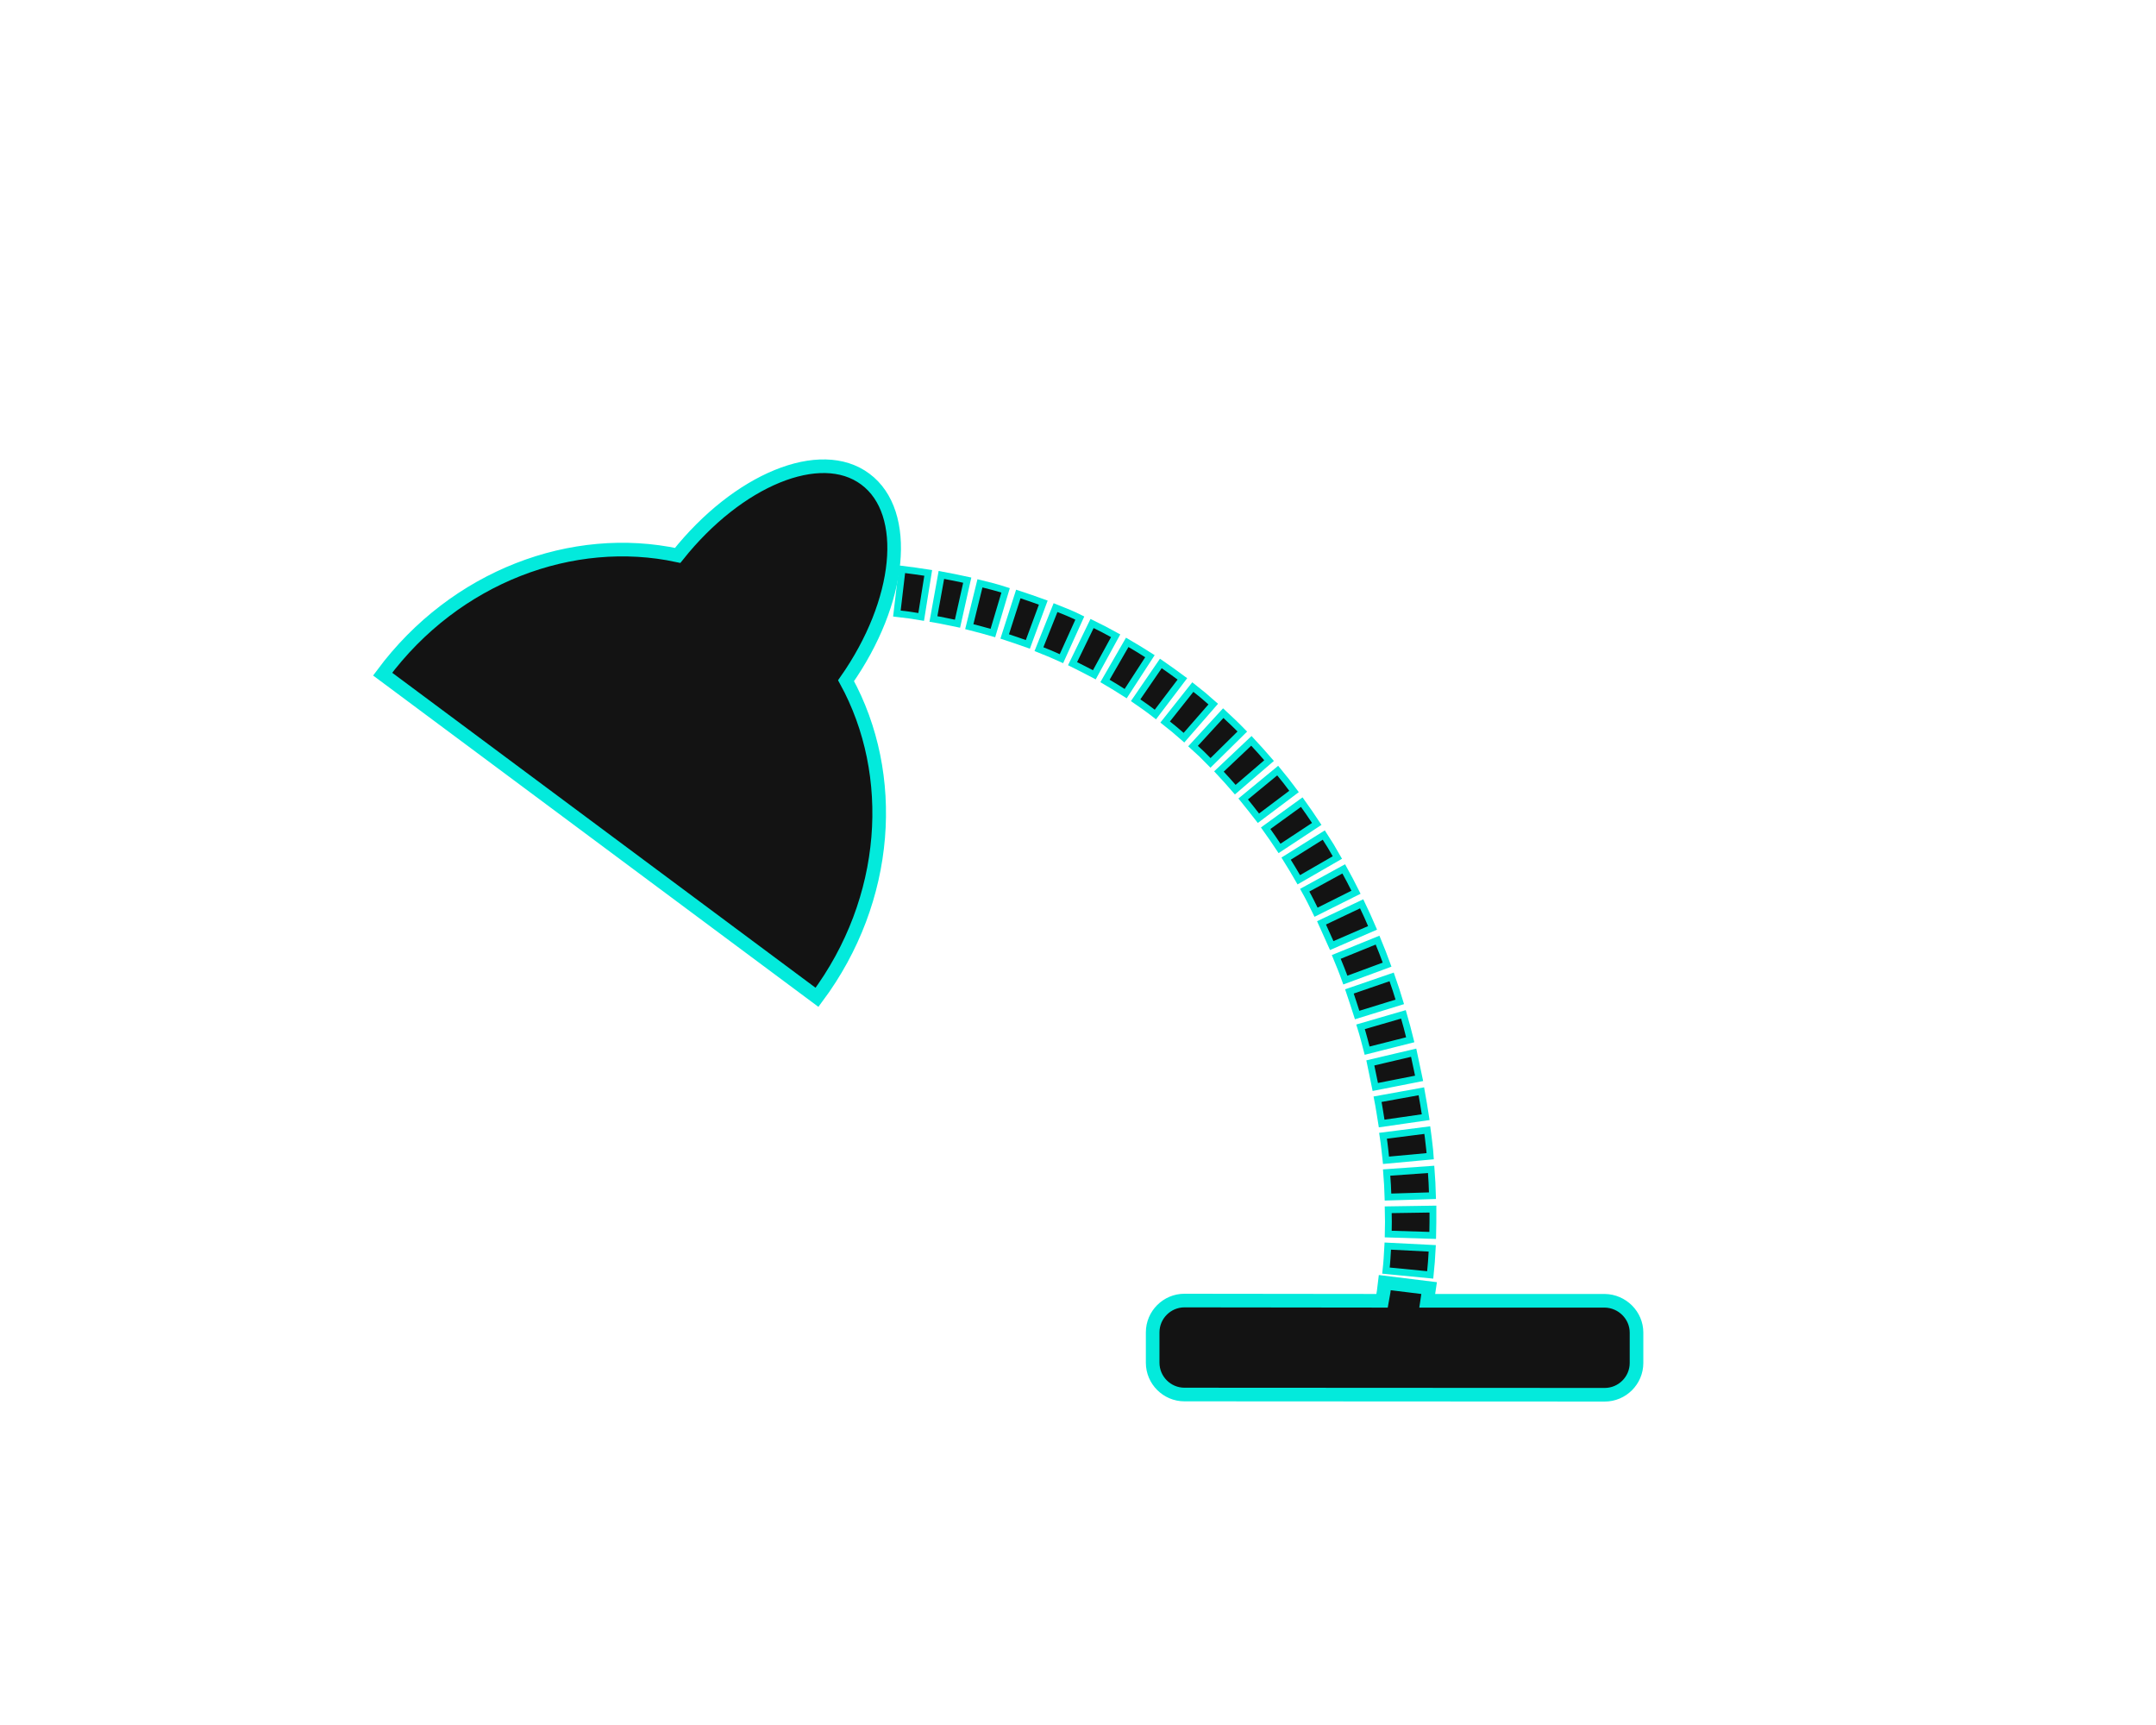 <?xml version="1.0" encoding="utf-8"?>
<!-- Generator: Adobe Illustrator 17.1.0, SVG Export Plug-In . SVG Version: 6.00 Build 0)  -->
<!DOCTYPE svg PUBLIC "-//W3C//DTD SVG 1.1 Basic//EN" "http://www.w3.org/Graphics/SVG/1.1/DTD/svg11-basic.dtd">
<svg version="1.1" baseProfile="basic" id="Слой_1"
	 xmlns="http://www.w3.org/2000/svg" xmlns:xlink="http://www.w3.org/1999/xlink" x="0px" y="0px" viewBox="0 0 950 760"
	 xml:space="preserve">
<g>
	<path fill="#131313" stroke="#03EADC" stroke-width="6" stroke-miterlimit="10" d="M381.3,211.1c-19.8-14.8-56.2,0.3-82.7,33.6
		c-46.1-9.9-97.9,9.1-130,52.3L360,439.4c32.1-43.1,35.5-98.1,12.8-139.5C397.2,265.1,401.2,225.9,381.3,211.1z"/>
	<path fill="#131313" stroke="#03EADC" stroke-width="6" stroke-miterlimit="10" d="M707.1,573.1l-78.2,0c0.3-1.9,0.5-3.7,0.8-5.6
		l-19.5-2.4c-0.3,2.7-0.7,5.4-1.2,8l-87.1-0.1c-7.7,0-14,6.3-14,14l0,13.4c0,7.7,6.3,14,14,14l185.2,0.1c7.7,0,14-6.3,14-14l0-13.4
		C721.1,579.5,714.8,573.2,707.1,573.1z"/>
	<path fill="#131313" stroke="#03EADC" stroke-width="3" stroke-miterlimit="10" d="M598,447.2l18.8-5.8c-1.1-3.7-2.3-7.3-3.6-11
		l-18.6,6.4C595.8,440.3,596.9,443.8,598,447.2z"/>
	<path fill="#131313" stroke="#03EADC" stroke-width="3" stroke-miterlimit="10" d="M602.4,462.9l19-4.8c-0.9-3.7-1.9-7.4-3-11.2
		l-18.9,5.5C600.6,455.9,601.5,459.4,602.4,462.9z"/>
	<path fill="#131313" stroke="#03EADC" stroke-width="3" stroke-miterlimit="10" d="M572.3,387.6l17-9.8c-1.9-3.4-3.9-6.7-6-9.9
		l-16.6,10.4C568.6,381.4,570.5,384.4,572.3,387.6z"/>
	<path fill="#131313" stroke="#03EADC" stroke-width="3" stroke-miterlimit="10" d="M592.8,431.8l18.4-6.8
		c-1.3-3.6-2.7-7.2-4.2-10.8l-18.2,7.4C590.2,425,591.6,428.4,592.8,431.8z"/>
	<path fill="#131313" stroke="#03EADC" stroke-width="3" stroke-miterlimit="10" d="M579.9,401.9l17.6-8.8
		c-1.7-3.4-3.5-6.9-5.4-10.3l-17.2,9.4C576.7,395.4,578.3,398.6,579.9,401.9z"/>
	<path fill="#131313" stroke="#03EADC" stroke-width="3" stroke-miterlimit="10" d="M586.8,416.6l18-7.8c-1.5-3.5-3.1-7.1-4.8-10.6
		l-17.7,8.4C583.8,410,585.3,413.3,586.8,416.6z"/>
	<path fill="#131313" stroke="#03EADC" stroke-width="3" stroke-miterlimit="10" d="M611.6,527.4l19.6-0.6
		c-0.1-3.8-0.3-7.7-0.6-11.6l-19.6,1.4C611.3,520.2,611.5,523.9,611.6,527.4z"/>
	<path fill="#131313" stroke="#03EADC" stroke-width="3" stroke-miterlimit="10" d="M610.7,559.8l19.5,1.9c0.4-3.8,0.7-7.7,0.9-11.7
		l-19.6-1C611.3,552.7,611.1,556.3,610.7,559.8z"/>
	<path fill="#131313" stroke="#03EADC" stroke-width="3" stroke-miterlimit="10" d="M611.7,543.7l19.6,0.6c0.1-3.8,0.1-7.7,0.1-11.6
		l-19.7,0.3C611.8,536.5,611.8,540.1,611.7,543.7z"/>
	<path fill="#131313" stroke="#03EADC" stroke-width="3" stroke-miterlimit="10" d="M610.2,506.4c0.2,1.6,0.3,3.2,0.5,4.8l19.5-1.8
		c-0.1-1.7-0.3-3.4-0.5-5.1c-0.2-2.1-0.5-4.2-0.8-6.4l-19.5,2.5C609.7,502.4,610,504.4,610.2,506.4z"/>
	<path fill="#131313" stroke="#03EADC" stroke-width="3" stroke-miterlimit="10" d="M608.8,495l19.4-2.8c-0.6-3.8-1.2-7.6-1.9-11.4
		l-19.3,3.5C607.7,487.8,608.2,491.4,608.8,495z"/>
	<path fill="#131313" stroke="#03EADC" stroke-width="3" stroke-miterlimit="10" d="M606,478.9l19.3-3.8c-0.8-3.8-1.6-7.5-2.4-11.3
		l-19.1,4.5C604.5,471.8,605.3,475.3,606,478.9z"/>
	<path fill="#131313" stroke="#03EADC" stroke-width="3" stroke-miterlimit="10" d="M431.8,257l-4.7,19.1c3.5,0.9,7,1.8,10.4,2.8
		l5.6-18.8C439.4,258.9,435.6,257.9,431.8,257z"/>
	<path fill="#131313" stroke="#03EADC" stroke-width="3" stroke-miterlimit="10" d="M411.3,272.7c3.6,0.6,7.1,1.4,10.6,2.1l4.3-19.2
		c-3.7-0.8-7.5-1.6-11.4-2.3L411.3,272.7z"/>
	<path fill="#131313" stroke="#03EADC" stroke-width="3" stroke-miterlimit="10" d="M448.7,261.7l-6,18.7c3.4,1.1,6.8,2.3,10.2,3.5
		l6.8-18.4C456.1,264.2,452.4,262.9,448.7,261.7z"/>
	<path fill="#131313" stroke="#03EADC" stroke-width="3" stroke-miterlimit="10" d="M481.2,274.7l-8.6,17.7c3.2,1.6,6.4,3.2,9.6,4.9
		l9.4-17.2C488.2,278.2,484.7,276.4,481.2,274.7z"/>
	<path fill="#131313" stroke="#03EADC" stroke-width="3" stroke-miterlimit="10" d="M465.1,267.7l-7.3,18.3c3.4,1.3,6.6,2.7,9.9,4.2
		l8.1-17.9C472.4,270.6,468.7,269.1,465.1,267.7z"/>
	<path fill="#131313" stroke="#03EADC" stroke-width="3" stroke-miterlimit="10" d="M496.7,283l-9.8,17c3.1,1.8,6.1,3.7,9.1,5.6
		l10.7-16.5C503.4,287,500,284.9,496.7,283z"/>
	<path fill="#131313" stroke="#03EADC" stroke-width="3" stroke-miterlimit="10" d="M521,299.1c-3.1-2.3-6.3-4.6-9.5-6.8l-11.1,16.2
		c2.9,2,5.9,4.1,8.7,6.3L521,299.1z"/>
	<path fill="#131313" stroke="#03EADC" stroke-width="3" stroke-miterlimit="10" d="M554.5,360.5l15.7-11.8
		c-2.3-3.1-4.7-6.2-7.2-9.2l-15.2,12.5C550.1,354.8,552.3,357.7,554.5,360.5z"/>
	<path fill="#131313" stroke="#03EADC" stroke-width="3" stroke-miterlimit="10" d="M544.3,347.9l14.9-12.8
		c-2.5-2.9-5.1-5.8-7.8-8.7l-14.3,13.5C539.6,342.6,542,345.2,544.3,347.9z"/>
	<path fill="#131313" stroke="#03EADC" stroke-width="3" stroke-miterlimit="10" d="M395.2,270.3c3.6,0.4,7.2,0.9,10.7,1.5l3.1-19.4
		c-3.8-0.6-7.6-1.1-11.5-1.6L395.2,270.3z"/>
	<path fill="#131313" stroke="#03EADC" stroke-width="3" stroke-miterlimit="10" d="M563.8,373.8l16.4-10.8
		c-2.1-3.2-4.3-6.4-6.6-9.6l-15.9,11.5C559.8,367.8,561.8,370.8,563.8,373.8z"/>
	<path fill="#131313" stroke="#03EADC" stroke-width="3" stroke-miterlimit="10" d="M533.4,336.1l14-13.8c-2.7-2.8-5.6-5.5-8.4-8.1
		l-13.3,14.5C528.3,331,530.9,333.5,533.4,336.1z"/>
	<path fill="#131313" stroke="#03EADC" stroke-width="3" stroke-miterlimit="10" d="M521.7,325l12.9-14.8c-2.9-2.6-5.9-5.1-9-7.5
		l-12.2,15.4C516.2,320.3,519,322.6,521.7,325z"/>
</g>
</svg>
